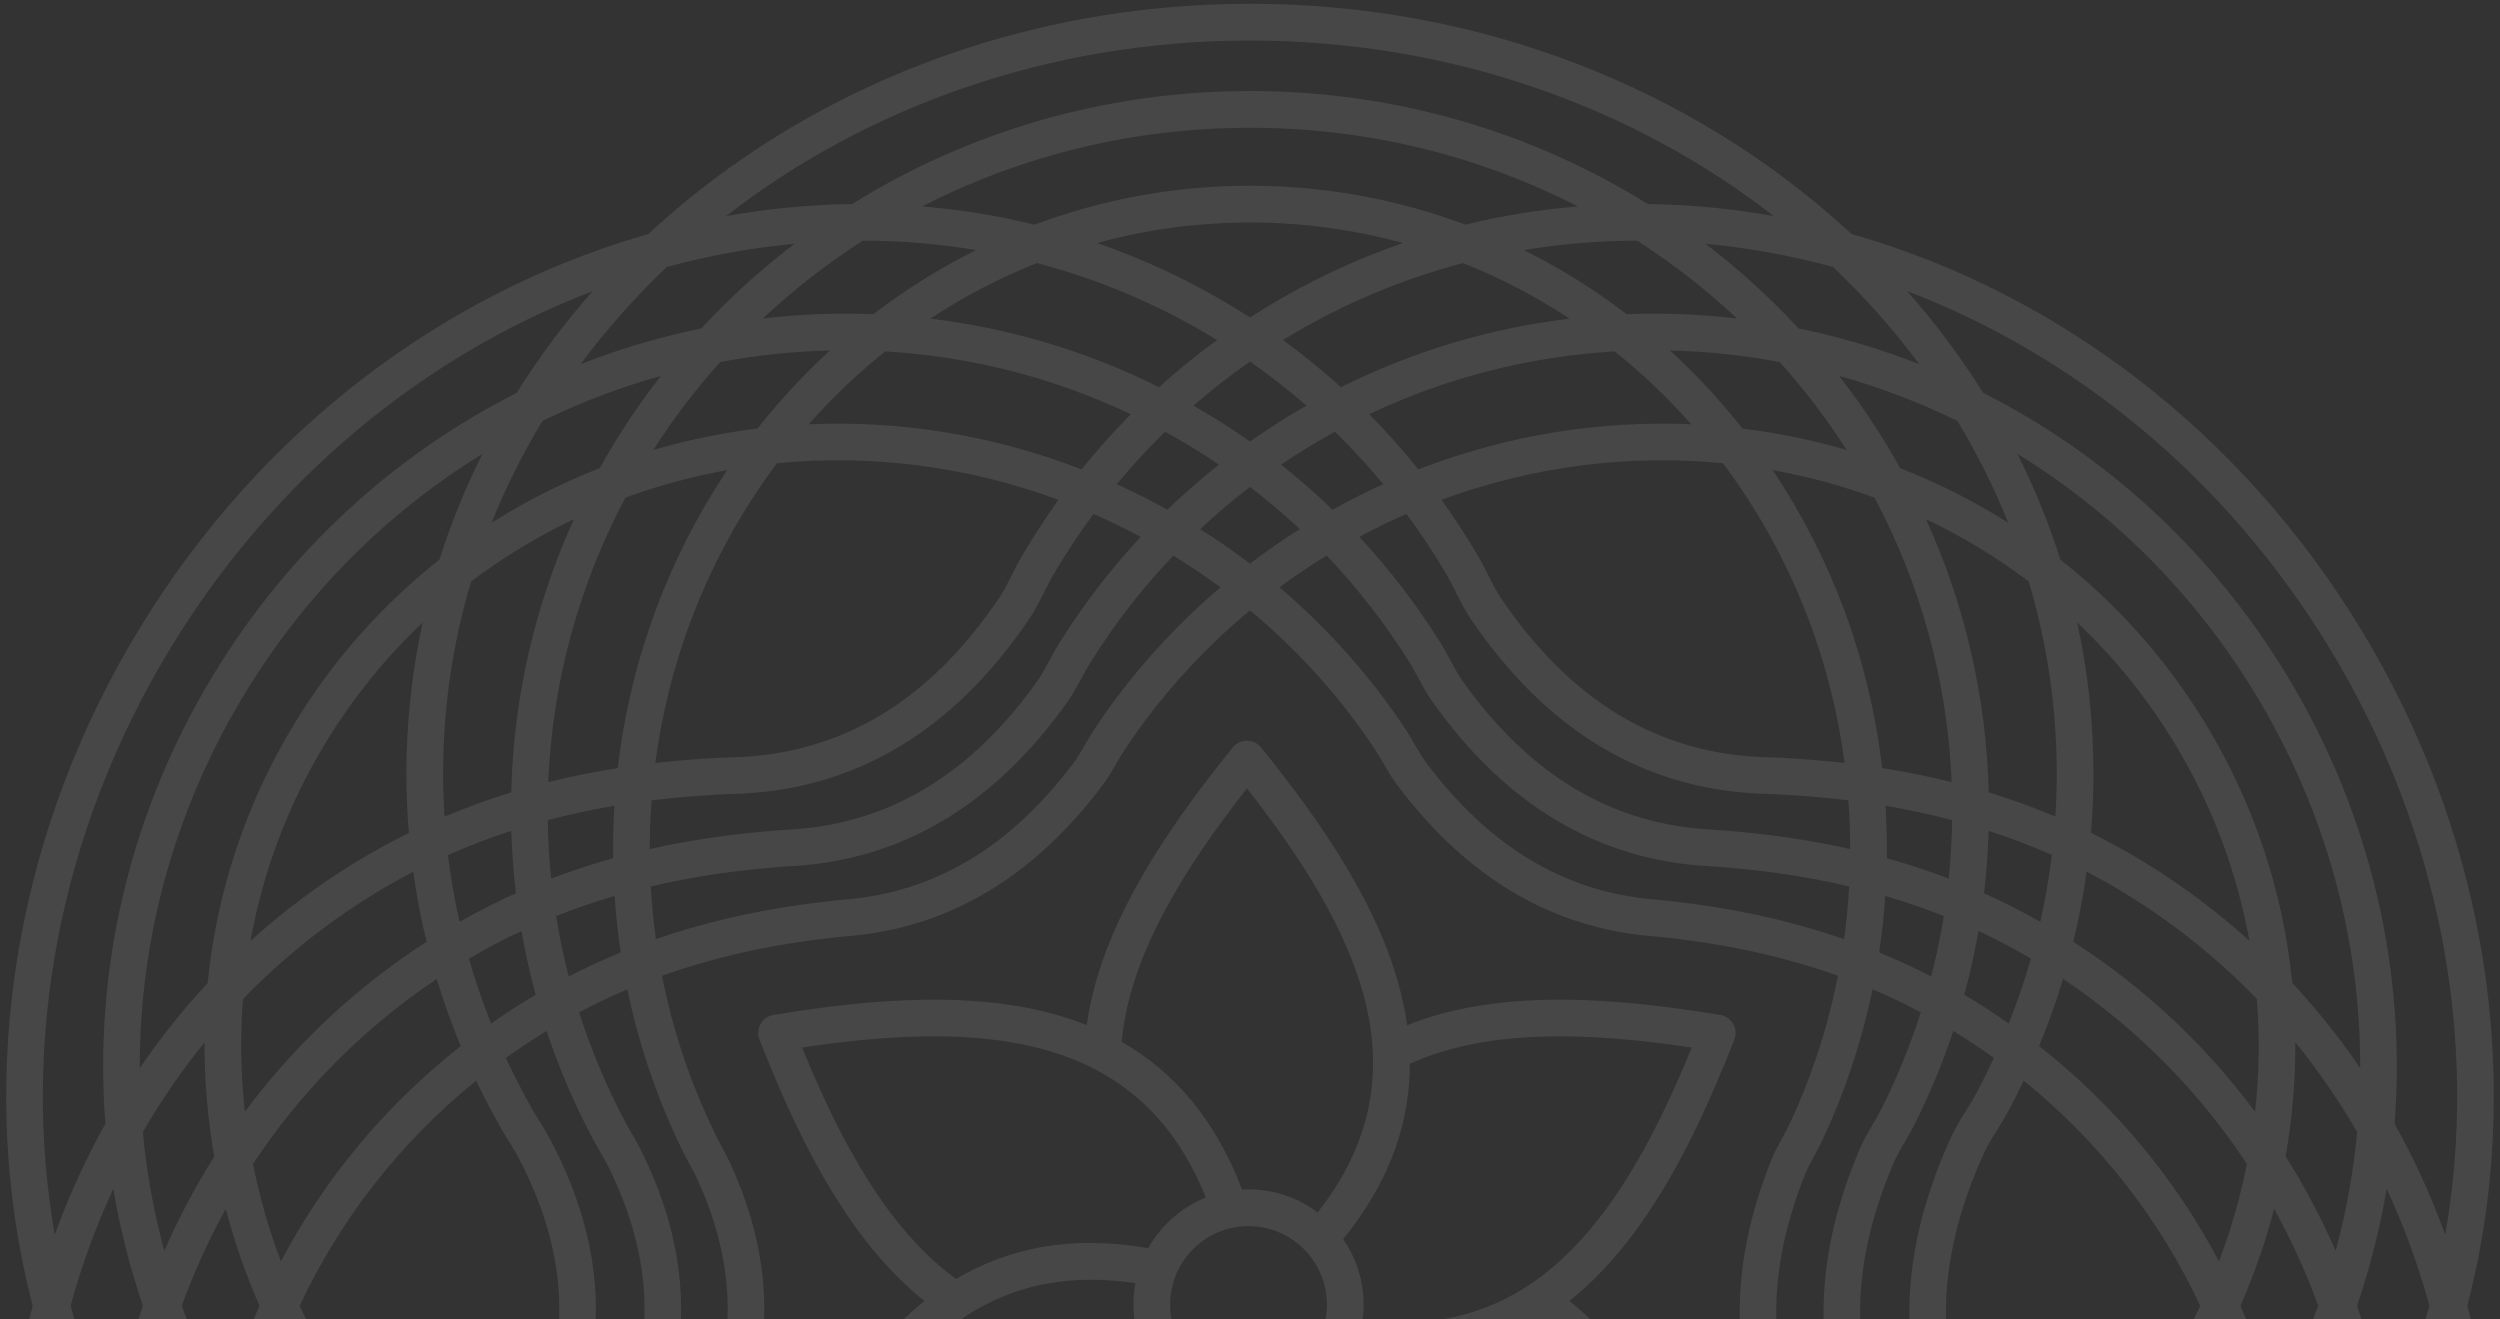 <svg width="362" height="191" viewBox="0 0 362 191" fill="none" xmlns="http://www.w3.org/2000/svg">
<rect x="0" y="0" width="362" height="191" fill="#333333" stroke="none"/>
<g style="mix-blend-mode:overlay" opacity="0.1">
<path fill-rule="evenodd" clip-rule="evenodd" d="M202.849 143.812C203.231 145.357 203.533 146.902 203.749 148.448C209.633 146.1 216.176 145.016 223.135 144.797C231.311 144.54 240.056 145.474 248.969 146.94C249.188 146.966 249.408 147.02 249.623 147.104C250.986 147.638 251.66 149.178 251.128 150.544C247.878 158.858 244.269 166.771 239.95 173.629C236.29 179.443 232.124 184.49 227.25 188.377C232.124 192.264 236.289 197.311 239.949 203.125C244.268 209.983 247.877 217.895 251.127 226.21C251.191 226.381 251.241 226.562 251.271 226.75C251.506 228.196 250.526 229.56 249.082 229.795C234.527 232.197 220.428 233.184 208.515 229.901C206.878 229.45 205.284 228.921 203.738 228.306C202.868 234.592 200.573 240.825 197.322 246.991C193.492 254.256 188.324 261.442 182.603 268.519C181.681 269.655 180.012 269.827 178.878 268.903C178.721 268.775 178.583 268.632 178.462 268.479C169.14 256.943 161.29 245.109 158.284 233.079C157.887 231.489 157.573 229.898 157.351 228.306C151.467 230.654 144.925 231.738 137.967 231.957C129.755 232.216 120.972 231.273 112.018 229.795C110.574 229.56 109.594 228.197 109.829 226.751C109.86 226.563 109.909 226.382 109.976 226.211C115.408 212.306 121.847 199.539 130.918 190.945C131.87 190.042 132.85 189.186 133.859 188.381C128.982 184.493 124.815 179.445 121.153 173.628C116.835 166.77 113.226 158.858 109.976 150.543C109.444 149.178 110.117 147.637 111.481 147.104C111.696 147.02 111.916 146.966 112.135 146.94C126.846 144.519 141.08 143.549 153.047 146.971C154.523 147.393 155.963 147.88 157.363 148.436C158.236 142.154 160.529 135.925 163.779 129.763C167.602 122.511 172.758 115.338 178.467 108.273C178.586 108.12 178.724 107.978 178.882 107.851C180.016 106.927 181.684 107.098 182.607 108.235C191.975 119.824 199.863 131.716 202.849 143.812ZM198.686 225.884C198.121 232.069 195.912 238.298 192.632 244.518C189.44 250.574 185.24 256.612 180.549 262.594C172.56 252.409 166.001 242.073 163.431 231.791C160.925 221.76 162.276 211.657 169.984 201.612C172.65 203.886 176.04 205.334 179.76 205.56C180.098 205.581 180.44 205.592 180.783 205.592L180.925 205.591C181.176 205.589 181.425 205.581 181.673 205.568C182.365 207.275 183.117 208.883 183.927 210.397C187.716 217.498 192.743 222.494 198.686 225.884ZM183.837 199.855C183.632 199.91 183.439 199.958 183.237 200.005C182.447 200.179 181.626 200.271 180.784 200.271C177.65 200.271 174.813 198.998 172.759 196.942C170.915 195.095 169.702 192.614 169.474 189.854C169.449 189.542 169.436 189.226 169.436 188.906C169.436 188.623 169.446 188.344 169.465 188.071C169.668 185.265 170.889 182.741 172.759 180.868C174.771 178.854 177.534 177.592 180.592 177.541C180.656 177.541 180.72 177.54 180.787 177.54C181 177.54 181.212 177.546 181.422 177.557C184.302 177.717 186.896 178.953 188.81 180.868C190.863 182.925 192.134 185.767 192.134 188.905C192.134 192.044 190.863 194.886 188.81 196.942L188.799 196.953L188.713 197.036L188.664 197.084L188.56 197.184C187.243 198.425 185.629 199.355 183.837 199.855ZM198.996 191.241C198.441 191.184 197.879 191.117 197.311 191.038C197.382 190.482 197.425 189.918 197.44 189.347C197.443 189.264 197.445 189.181 197.446 189.098C197.447 189.034 197.447 188.97 197.447 188.906C197.447 188.402 197.424 187.902 197.38 187.408C197.118 184.459 196.089 181.73 194.496 179.423C194.864 178.967 195.221 178.51 195.567 178.054C201.602 170.088 204.142 162.064 204.145 154.037C209.791 151.473 216.286 150.317 223.3 150.097C230.122 149.883 237.441 150.554 244.963 151.681C242.142 158.597 239.045 165.12 235.468 170.802C231.469 177.153 226.861 182.467 221.349 186.108C221.31 186.132 221.273 186.156 221.236 186.182C220.598 186.599 219.949 186.995 219.286 187.367C218.731 187.676 218.167 187.969 217.591 188.256C217.215 188.439 216.835 188.614 216.451 188.783C216.182 188.899 215.912 189.011 215.637 189.124L215.509 189.178L215.327 189.25L215.271 189.269C214.617 189.52 213.978 189.741 213.314 189.96C213.188 190 213.062 190.041 212.936 190.079C212.584 190.181 212.231 190.277 211.875 190.373L211.876 190.378L211.867 190.381C211.688 190.428 211.509 190.473 211.329 190.517L210.994 190.597L210.639 190.667L210.64 190.671C210.021 190.807 209.422 190.915 208.8 191.024C208.589 191.05 208.38 191.084 208.17 191.117L208.051 191.136L206.934 191.27C205.928 191.354 204.97 191.422 203.975 191.452C203.471 191.462 202.962 191.463 202.447 191.453C202.243 191.448 202.038 191.443 201.834 191.436C201.506 191.425 201.176 191.409 200.843 191.39C200.224 191.348 199.609 191.301 198.996 191.241ZM220.531 192.725C221.253 192.358 221.962 191.967 222.658 191.555C227.596 195.147 231.789 200.111 235.467 205.952C239.044 211.633 242.142 218.157 244.962 225.073C232.223 226.982 220.06 227.586 209.906 224.789C199.983 222.055 191.884 215.96 186.94 204.415C189.066 203.569 190.976 202.296 192.566 200.704C193.873 199.395 194.964 197.869 195.781 196.185C195.877 196.199 195.973 196.213 196.069 196.227C196.2 196.246 196.331 196.264 196.462 196.282C196.924 196.347 197.383 196.405 197.838 196.457L197.952 196.471L198.068 196.483C198.954 196.579 199.827 196.651 200.687 196.698L200.794 196.704L200.838 196.706C202.465 196.79 204.046 196.785 205.583 196.698L205.928 196.68L206.19 196.665C207.321 196.58 208.564 196.472 209.671 196.256L210.014 196.205C210.223 196.163 210.434 196.124 210.644 196.086C211.023 196.016 211.403 195.945 211.779 195.859L211.78 195.864L211.944 195.827L212.183 195.763C212.536 195.68 212.894 195.595 213.244 195.5L213.244 195.506C213.744 195.371 214.253 195.228 214.748 195.07L214.89 195.026L214.891 195.031L215.395 194.872L215.589 194.799C216.122 194.62 216.634 194.436 217.16 194.236L217.341 194.161C217.437 194.123 217.533 194.085 217.629 194.046L217.63 194.05C218.286 193.781 218.977 193.483 219.622 193.172L219.817 193.079L220.469 192.759L220.531 192.725ZM138.442 185.197C146.013 180.688 155.075 178.813 166.189 180.715L166.258 180.726C167.006 179.396 167.932 178.178 169.002 177.106C170.586 175.52 172.488 174.252 174.604 173.405C169.77 161.328 161.635 154.954 151.595 152.083C141.352 149.154 129.039 149.747 116.141 151.68C118.961 158.596 122.058 165.12 125.635 170.801C129.313 176.642 133.505 181.605 138.442 185.197ZM134.549 194.789C136.169 193.255 137.881 191.877 139.698 190.678L139.755 190.644L139.791 190.621L139.822 190.601C140.354 190.251 140.894 189.917 141.444 189.599C147.748 185.969 155.26 184.421 164.409 185.805C164.221 186.81 164.122 187.846 164.122 188.905C164.122 192.04 164.986 194.973 166.487 197.479C166.022 198.059 165.575 198.64 165.146 199.221C159.391 207.017 156.959 214.867 156.955 222.719C151.309 225.282 144.815 226.437 137.801 226.658C130.98 226.872 123.66 226.201 116.138 225.073C121.067 212.99 126.836 202.096 134.549 194.789ZM162.416 150.858C169.888 155.118 175.913 161.917 179.847 172.245C180.157 172.228 180.47 172.219 180.784 172.219C184.54 172.219 188.006 173.464 190.793 175.564C198.759 165.417 200.203 155.212 197.702 145.08C195.156 134.764 188.574 124.387 180.552 114.16C175.861 120.142 171.661 126.18 168.469 132.235C165.191 138.452 162.982 144.676 162.416 150.858Z" fill="white"/>
<path fill-rule="evenodd" clip-rule="evenodd" d="M180.988 0.548C214.663 0.548 245.167 12.996 267.261 33.119C267.542 33.375 267.821 33.632 268.099 33.89C268.47 33.995 268.84 34.102 269.21 34.211C297.857 42.649 324.33 62.275 341.837 91.083C359.347 119.897 364.59 152.46 358.912 181.813C358.439 184.257 357.891 186.679 357.268 189.074C357.892 191.475 358.441 193.901 358.915 196.35C364.579 225.653 359.357 258.168 341.928 286.945L341.923 286.952L341.928 286.956L341.825 287.123C324.319 315.932 297.846 335.557 269.198 343.995C268.847 344.098 268.495 344.2 268.143 344.3C267.94 344.489 267.736 344.677 267.531 344.864L267.305 345.07C245.25 365.154 214.795 377.592 181.185 377.642V377.652H180.988C147.313 377.652 116.809 365.204 94.715 345.081C94.432 344.823 94.15 344.564 93.87 344.304C93.513 344.202 93.157 344.099 92.801 343.995C64.154 335.557 37.681 315.932 20.174 287.123L20.072 286.956L20.077 286.952L20.072 286.945C2.642 258.168 -2.58 225.653 3.085 196.35C3.558 193.901 4.108 191.474 4.732 189.074C4.109 186.678 3.561 184.257 3.088 181.813C-2.59 152.46 2.653 119.897 20.163 91.083C37.669 62.275 64.143 42.649 92.79 34.211C93.149 34.106 93.507 34.002 93.866 33.9C94.148 33.638 94.43 33.378 94.715 33.119C116.809 12.996 147.313 0.548 180.988 0.548ZM85.801 42.17C61.669 51.393 39.738 69.079 24.687 93.847C8.293 120.826 3.105 151.209 7.926 178.797C9.947 173.234 12.395 167.857 15.26 162.722C13.564 140.836 18.54 118.048 30.937 97.648C41.955 79.516 57.344 65.732 74.812 56.889C78.049 51.709 81.727 46.788 85.801 42.17ZM10.221 189.074C11.819 183.235 13.886 177.567 16.409 172.135C16.748 174.162 17.145 176.177 17.6 178.177C18.439 181.866 19.473 185.505 20.698 189.076C19.47 192.654 18.435 196.3 17.595 199.997C17.142 201.99 16.747 203.998 16.409 206.018C13.885 200.584 11.819 194.914 10.221 189.074ZM22.768 177.013C23.081 178.391 23.423 179.762 23.793 181.124C25.858 176.402 28.273 171.83 31.03 167.453C30.07 162 29.595 156.473 29.621 150.941C26.297 155.03 23.314 159.373 20.68 163.924C21.092 168.34 21.79 172.713 22.768 177.013ZM35.184 144.666C34.757 150.109 34.854 155.575 35.456 160.991C42.517 151.488 51.327 143.11 61.769 136.374C60.957 133.044 60.308 129.66 59.83 126.229C58.043 127.157 56.274 128.15 54.523 129.214L54.518 129.217L54.523 129.225L54.303 129.355C47.171 133.714 40.788 138.87 35.184 144.666ZM32.693 175.053C30.202 179.556 28.072 184.247 26.316 189.077C28.073 193.91 30.204 198.605 32.697 203.113L32.741 202.948C33.987 198.23 35.601 193.595 37.57 189.087C35.602 184.584 33.989 179.953 32.743 175.24C32.726 175.177 32.71 175.115 32.693 175.053ZM40.671 182.649C39.586 179.771 38.65 176.847 37.868 173.889C37.4 172.121 36.987 170.34 36.63 168.55C43.481 158.173 52.401 149.018 63.238 141.757C64.237 145.059 65.398 148.302 66.714 151.476C55.653 160.175 46.894 170.866 40.671 182.649ZM40.672 195.527C39.586 198.408 38.65 201.336 37.867 204.299C37.401 206.061 36.99 207.835 36.634 209.619C43.483 219.998 52.397 229.16 63.224 236.436C64.221 233.128 65.381 229.883 66.697 226.709C55.647 218 46.893 207.307 40.672 195.527ZM68.93 221.702C57.757 212.636 49.148 201.405 43.387 189.088C49.149 176.767 57.763 165.538 68.945 156.483C70.053 158.805 71.245 161.086 72.517 163.324C72.917 164.028 73.269 164.591 73.619 165.152L73.631 165.171C74.097 165.918 74.565 166.667 74.894 167.284C79.141 175.247 81.133 182.934 80.982 190.359C80.831 197.741 78.545 204.936 74.235 211.952C74.031 212.284 73.682 212.87 73.178 213.728C72.717 214.511 72.378 215.097 72.148 215.505C71.007 217.534 69.933 219.601 68.93 221.702ZM71.092 229.982C69.867 233.051 68.795 236.187 67.885 239.379C70.38 240.859 72.919 242.212 75.492 243.442C75.895 241.116 76.377 238.815 76.936 236.542C77.132 235.746 77.337 234.953 77.552 234.165C77.242 233.981 76.933 233.795 76.625 233.607C74.727 232.45 72.883 231.241 71.092 229.982ZM79.132 228.921C77.104 227.677 75.14 226.368 73.241 225C74.329 222.657 75.509 220.357 76.776 218.103C77.2 217.348 77.528 216.776 77.744 216.409C77.919 216.11 78.261 215.547 78.759 214.737C83.557 206.927 86.104 198.84 86.275 190.463C86.444 182.128 84.249 173.573 79.563 164.79C79.068 163.861 78.604 163.118 78.142 162.377L78.134 162.365C77.765 161.773 77.394 161.18 77.124 160.705C75.731 158.256 74.44 155.75 73.256 153.193C75.156 151.827 77.121 150.521 79.151 149.279C80.972 154.759 83.25 160.048 85.944 165.101C86.257 165.69 86.578 166.238 86.897 166.785L86.924 166.832C87.312 167.495 87.701 168.16 88.016 168.788C91.718 176.199 93.456 183.359 93.324 190.28C93.192 197.162 91.201 203.859 87.449 210.377C87.018 211.125 86.705 211.674 86.517 212.017C86.245 212.511 85.946 213.066 85.62 213.685C83.056 218.55 80.882 223.643 79.132 228.921ZM82.328 236.835C82.245 237.159 82.163 237.484 82.083 237.809C81.45 240.386 80.92 243.005 80.499 245.661C83.065 246.712 85.66 247.644 88.276 248.459C88.512 248.532 88.748 248.605 88.983 248.676C89.164 245.883 89.459 243.12 89.864 240.392C87.325 239.321 84.811 238.136 82.328 236.835ZM90.812 235.023C88.458 233.995 86.128 232.862 83.828 231.624C85.54 226.255 87.714 221.084 90.31 216.157C90.559 215.686 90.844 215.157 91.166 214.573C91.567 213.845 91.857 213.326 92.035 213.017C96.237 205.717 98.466 198.17 98.616 190.363C98.764 182.595 96.844 174.617 92.747 166.418C92.339 165.602 91.915 164.876 91.49 164.151L91.468 164.115C91.172 163.607 90.875 163.099 90.613 162.607C87.902 157.52 85.632 152.164 83.852 146.588C86.157 145.363 88.485 144.255 90.837 143.254C91.004 144.063 91.181 144.869 91.368 145.671C93.115 153.179 95.709 160.342 99.035 167.038L99.038 167.036C99.288 167.536 99.585 168.083 99.883 168.628L99.916 168.688C100.239 169.28 100.56 169.871 100.819 170.427C103.992 177.237 105.48 183.82 105.366 190.183C105.254 196.504 103.548 202.657 100.333 208.65C100.076 209.127 99.811 209.633 99.537 210.165C99.36 210.511 99.103 211.025 98.766 211.712C95.513 218.333 92.993 225.395 91.3 232.776C91.129 233.522 90.967 234.271 90.812 235.023ZM94.942 242.371C94.599 244.914 94.357 247.492 94.219 250.102C99.896 251.476 105.647 252.318 111.404 252.644C112.071 252.682 112.627 252.692 113.18 252.701C114.094 252.716 115.009 252.731 115.768 252.794C124.89 253.551 132.699 256.058 139.257 260.229C145.783 264.38 151.033 270.163 155.07 277.491L155.155 277.636C155.406 278.095 155.698 278.616 156.036 279.206C156.433 279.902 156.732 280.418 156.93 280.749C160.565 286.842 164.896 292.556 169.884 297.771C172.249 296.325 174.528 294.792 176.718 293.181C174.954 291.685 173.253 290.137 171.617 288.54C166.197 283.25 161.482 277.422 157.526 271.2C157.133 270.583 156.836 270.108 156.616 269.748C156.384 269.369 156.088 268.871 155.734 268.268C152.299 262.41 147.936 257.754 142.595 254.366C137.231 250.965 130.842 248.817 123.377 247.99C122.691 247.914 122.022 247.882 121.355 247.852L121.317 247.849C120.654 247.819 120 247.787 119.566 247.75C112.127 247.115 104.671 245.61 97.357 243.202C96.55 242.936 95.745 242.659 94.942 242.371ZM180.994 289.844C179.017 288.208 177.122 286.503 175.312 284.737C170.174 279.723 165.716 274.217 161.988 268.352C161.786 268.035 161.497 267.569 161.14 266.984C160.789 266.41 160.51 265.947 160.3 265.587C156.432 258.99 151.49 253.728 145.417 249.878C139.37 246.042 132.234 243.628 123.958 242.711C123.184 242.626 122.395 242.588 121.607 242.551L121.558 242.55C121.12 242.53 120.67 242.507 120.002 242.451C112.957 241.849 105.905 240.426 98.996 238.151C97.933 237.801 96.873 237.43 95.817 237.039C96.017 236.006 96.234 234.98 96.468 233.96C98.074 226.954 100.455 220.277 103.518 214.04C103.672 213.725 103.918 213.241 104.248 212.597C104.482 212.142 104.734 211.664 105.002 211.164C108.614 204.434 110.531 197.471 110.659 190.266C110.787 183.102 109.135 175.744 105.613 168.183C105.262 167.431 104.9 166.766 104.538 166.102L104.533 166.092C104.288 165.644 104.043 165.195 103.787 164.678L103.782 164.67L103.787 164.668C100.639 158.331 98.186 151.558 96.535 144.465C96.291 143.415 96.064 142.356 95.855 141.291C96.883 140.923 97.915 140.574 98.951 140.243C105.628 138.111 112.512 136.726 119.572 135.893L119.923 135.851L119.969 135.846C120.844 135.743 121.726 135.639 122.638 135.567C130.077 134.982 136.888 132.79 143.098 129.068C149.246 125.383 154.773 120.207 159.71 113.616C160.481 112.586 161.087 111.535 161.691 110.484C162.052 109.857 162.414 109.227 162.87 108.54C166.584 102.936 170.955 97.675 175.946 92.884C177.563 91.333 179.246 89.83 180.994 88.38C182.741 89.83 184.424 91.333 186.041 92.884C191.032 97.675 195.403 102.936 199.117 108.54C199.573 109.227 199.935 109.857 200.296 110.484C200.9 111.535 201.505 112.586 202.277 113.616C207.214 120.207 212.74 125.383 218.889 129.068C225.098 132.79 231.909 134.982 239.348 135.567C240.265 135.639 241.15 135.743 242.028 135.847L242.064 135.851L242.415 135.893C249.474 136.726 256.358 138.111 263.036 140.243C264.075 140.575 265.11 140.925 266.141 141.294C266.002 142.002 265.855 142.707 265.7 143.409C264.209 150.169 261.993 156.643 259.143 162.735C258.876 163.307 258.486 164.019 258.097 164.731L258.09 164.743C257.515 165.793 256.94 166.845 256.452 168.068C253.399 175.709 251.858 183.125 251.912 190.303C251.965 197.553 253.636 204.52 257.004 211.19C257.436 212.045 257.797 212.833 258.156 213.617L258.289 213.909C261.254 220.384 263.66 227.015 265.323 233.884C265.58 234.946 265.82 236.013 266.041 237.087C265.028 237.46 264.01 237.815 262.99 238.151C256.081 240.426 249.029 241.849 241.984 242.451C241.316 242.507 240.867 242.53 240.429 242.55L240.383 242.551L240.377 242.552C239.59 242.589 238.801 242.626 238.029 242.711C229.753 243.628 222.618 246.042 216.569 249.878C210.497 253.728 205.555 258.99 201.687 265.587C201.476 265.947 201.199 266.41 200.847 266.984C200.489 267.569 200.201 268.035 199.999 268.352C196.271 274.217 191.813 279.723 186.675 284.737C184.865 286.503 182.97 288.208 180.994 289.844ZM180.993 296.609C178.68 298.362 176.27 300.03 173.768 301.604C176.058 303.739 178.469 305.776 180.998 307.705C183.525 305.777 185.935 303.741 188.224 301.607C185.72 300.032 183.309 298.363 180.993 296.609ZM192.108 297.774C189.741 296.327 187.46 294.793 185.268 293.181C187.033 291.685 188.734 290.136 190.37 288.54C195.79 283.25 200.505 277.422 204.462 271.2C204.854 270.583 205.152 270.108 205.371 269.748C205.602 269.369 205.899 268.871 206.253 268.268C209.688 262.41 214.051 257.754 219.392 254.366C224.756 250.965 231.145 248.817 238.61 247.99C239.296 247.914 239.964 247.882 240.632 247.852L240.67 247.849C241.333 247.819 241.987 247.787 242.42 247.75C249.86 247.115 257.316 245.61 264.63 243.202C265.413 242.944 266.195 242.675 266.975 242.396C267.344 244.929 267.609 247.498 267.762 250.105C262.09 251.478 256.343 252.319 250.591 252.644C249.924 252.682 249.368 252.692 248.816 252.701C247.902 252.716 246.986 252.731 246.227 252.794C237.105 253.551 229.296 256.058 222.739 260.229C216.212 264.38 210.962 270.163 206.925 277.491L206.84 277.636C206.589 278.095 206.297 278.616 205.96 279.206C205.562 279.902 205.263 280.418 205.066 280.749C201.429 286.843 197.097 292.558 192.108 297.774ZM192.969 304.416C190.6 306.694 188.106 308.869 185.49 310.933C186.766 311.796 188.068 312.633 189.397 313.443C190.69 314.231 191.995 314.985 193.31 315.704C194.056 314.978 194.789 314.241 195.509 313.493C197.18 311.756 198.782 309.962 200.313 308.114C197.837 306.992 195.386 305.76 192.969 304.416ZM203.683 303.806C201.377 302.8 199.094 301.693 196.839 300.485C201.725 295.242 205.993 289.534 209.61 283.471C210.04 282.753 210.358 282.21 210.567 281.846C210.84 281.368 211.15 280.812 211.49 280.192L211.559 280.055C215.153 273.529 219.808 268.391 225.583 264.718C231.409 261.012 238.416 258.778 246.663 258.094C247.511 258.024 248.206 258.012 248.899 258.001C249.598 257.99 250.297 257.977 250.881 257.944C256.586 257.621 262.28 256.821 267.905 255.528C267.901 257.909 267.809 260.268 267.632 262.602C264.84 262.918 262.037 263.115 259.23 263.196C258.578 263.215 257.93 263.207 257.284 263.199L257.257 263.199C256.315 263.188 255.374 263.177 254.475 263.228C244.55 263.786 236.108 266.356 229.079 270.84C222.033 275.334 216.462 281.717 212.29 289.892C212.007 290.447 211.702 291.028 211.381 291.631C211.181 292.003 210.871 292.565 210.439 293.337C208.406 296.965 206.153 300.462 203.683 303.806ZM205.412 310.254C203.494 312.642 201.465 314.95 199.327 317.171C198.982 317.531 198.633 317.887 198.282 318.242C209.672 323.645 221.728 326.617 233.828 327.319C236.863 324.893 239.74 322.263 242.441 319.448C243.282 318.572 244.105 317.678 244.911 316.766C231.762 317.351 218.301 315.246 205.412 310.254ZM249.506 311.127C236.048 312.446 222.104 310.767 208.76 305.848C211.048 302.663 213.152 299.353 215.066 295.935C215.286 295.543 215.618 294.931 216.05 294.125C216.358 293.548 216.676 292.94 217.001 292.302C220.74 284.977 225.692 279.282 231.922 275.308C238.17 271.324 245.762 269.034 254.765 268.528C255.598 268.481 256.393 268.49 257.188 268.499H257.195L257.222 268.499C257.941 268.508 258.662 268.517 259.375 268.496C261.946 268.422 264.511 268.255 267.068 267.996C264.911 284.123 258.684 298.887 249.506 311.127ZM252.334 316.147C250.419 318.576 248.391 320.906 246.26 323.127C244.828 324.619 243.349 326.062 241.826 327.454C247.166 327.326 252.488 326.762 257.738 325.776C261.308 321.796 264.555 317.535 267.438 313.033C265.442 313.618 263.425 314.137 261.39 314.589C258.405 315.253 255.383 315.773 252.334 316.147ZM271.471 306.13C267.814 307.469 264.064 308.566 260.249 309.414C259.076 309.675 257.898 309.912 256.714 310.126C265.051 297.68 270.626 283.084 272.511 267.299C275.898 266.776 279.263 266.085 282.595 265.223C281.966 279.918 278.022 293.782 271.471 306.13ZM275.199 310.385C272.591 315.074 269.623 319.546 266.33 323.767C272.203 322.12 277.944 319.935 283.476 317.232C286.327 312.519 288.794 307.587 290.84 302.471C285.886 305.61 280.646 308.254 275.199 310.385ZM293.798 293.97C289.145 297.496 284.157 300.513 278.924 303.002C284.415 290.926 287.608 277.644 287.963 263.678C291.22 262.643 294.441 261.44 297.614 260.066C297.751 262.078 297.823 264.11 297.826 266.164H297.816V266.312C297.816 275.88 296.418 285.153 293.798 293.97ZM298.39 297.123C296.725 302.402 294.643 307.519 292.179 312.444C305.731 304.107 317.624 292.441 326.525 277.792L326.53 277.794L326.604 277.672C336.912 260.657 341.806 241.896 341.76 223.504C338.802 227.85 335.516 231.98 331.91 235.853C330.617 248.788 326.522 261.566 319.401 273.319L319.396 273.326L319.401 273.329L319.342 273.425C313.668 282.763 306.537 290.695 298.39 297.123ZM325.708 241.971C323.923 251.854 320.353 261.535 314.881 270.568L314.877 270.565L314.818 270.661C310.848 277.193 306.121 282.995 300.806 288.028C302.33 281.005 303.129 273.744 303.129 266.312V266.164H303.119C303.115 263.295 302.984 260.467 302.735 257.678C305.273 256.408 307.776 255.023 310.238 253.522C315.835 250.111 320.996 246.239 325.708 241.971ZM332.36 227.254C335.69 223.154 338.679 218.801 341.318 214.238C340.906 209.827 340.209 205.457 339.233 201.161C338.919 199.775 338.575 198.398 338.203 197.029C336.135 201.76 333.716 206.341 330.954 210.726C331.913 216.184 332.387 221.716 332.36 227.254ZM326.528 217.191C327.129 222.612 327.226 228.083 326.798 233.532C321.14 239.39 314.69 244.596 307.478 248.992C305.697 250.077 303.892 251.099 302.068 252.058C301.561 248.637 300.877 245.272 300.031 241.956C310.552 235.186 319.424 226.756 326.528 217.191ZM329.292 203.124C331.788 198.612 333.921 193.913 335.68 189.076C333.922 184.243 331.79 179.55 329.297 175.043L329.245 175.24C327.998 179.953 326.385 184.584 324.417 189.088C326.386 193.595 327.999 198.231 329.246 202.948C329.261 203.006 329.277 203.065 329.292 203.124ZM321.315 195.527C322.402 198.408 323.338 201.336 324.12 204.299C324.587 206.064 324.999 207.841 325.355 209.628C318.454 220.085 309.455 229.306 298.516 236.607C297.497 233.334 296.325 230.109 295.015 226.925C306.195 218.177 315.043 207.405 321.315 195.527ZM321.316 182.649C322.401 179.771 323.336 176.847 324.119 173.889C324.587 172.117 325.001 170.334 325.359 168.541C318.505 158.162 309.581 149.006 298.739 141.745C297.74 145.05 296.579 148.294 295.263 151.468C306.329 160.169 315.091 170.863 321.316 182.649ZM293.034 156.476C304.22 165.533 312.837 176.764 318.6 189.088C312.798 201.492 304.107 212.795 292.818 221.895C291.824 219.743 290.768 217.608 289.657 215.488L289.486 215.163L289.482 215.165L289.471 215.144C288.919 214.09 288.364 213.032 287.835 212.117C283.822 205.177 281.832 197.957 281.769 190.47C281.705 182.911 283.595 175.031 287.337 166.846C287.82 165.792 288.493 164.716 289.166 163.641L289.177 163.624C289.685 162.814 290.193 162.003 290.69 161.089L290.772 160.947C291.561 159.474 292.315 157.984 293.034 156.476ZM290.866 148.203C292.089 145.134 293.162 141.998 294.074 138.804C291.578 137.334 289.047 136.005 286.483 134.807C286.136 136.796 285.731 138.765 285.27 140.714C285.005 141.831 284.722 142.943 284.42 144.047C284.727 144.229 285.033 144.412 285.338 144.598L285.454 144.668L285.456 144.664C287.31 145.794 289.114 146.974 290.866 148.203ZM282.836 149.28C284.862 150.519 286.824 151.822 288.721 153.185C287.899 154.959 287.026 156.709 286.103 158.432L286.034 158.569C285.652 159.269 285.183 160.017 284.715 160.766L284.695 160.798L284.685 160.813C283.924 162.028 283.162 163.245 282.522 164.644C278.457 173.532 276.406 182.161 276.476 190.512C276.547 198.936 278.769 207.031 283.249 214.778C283.829 215.781 284.304 216.687 284.776 217.586L284.797 217.625V217.636L284.967 217.961C286.219 220.35 287.396 222.756 288.492 225.182C286.596 226.538 284.637 227.835 282.613 229.069C280.847 223.822 278.693 218.701 276.223 213.672L276.219 213.674L276.086 213.405C275.559 212.329 275.029 211.25 274.636 210.524C271.133 204.059 269.397 197.338 269.341 190.375C269.286 183.382 270.916 176.087 274.147 168.506L274.205 168.381C274.655 167.331 275.226 166.359 275.796 165.387L275.817 165.35C276.282 164.557 276.749 163.762 277.196 162.872C279.393 158.494 281.282 153.954 282.836 149.28ZM279.631 141.394C279.794 140.761 279.951 140.126 280.102 139.488C280.635 137.235 281.089 134.951 281.461 132.641C278.929 131.637 276.368 130.75 273.777 129.97C273.515 129.891 273.252 129.813 272.99 129.737C272.803 132.49 272.505 135.216 272.099 137.91C274.635 138.952 277.145 140.109 279.631 141.394ZM271.145 143.252C273.498 144.253 275.828 145.362 278.133 146.588C276.597 151.405 274.696 156.053 272.464 160.502C272.114 161.201 271.68 161.939 271.247 162.677L271.235 162.697L271.23 162.706C270.545 163.873 269.86 165.042 269.328 166.282L269.272 166.424C265.76 174.661 263.987 182.664 264.049 190.417C264.111 198.282 266.053 205.836 269.966 213.06C270.563 214.161 270.951 214.951 271.334 215.733C271.349 215.762 271.481 216.015 271.471 216.02C273.998 221.166 276.177 226.398 277.922 231.751C275.652 232.964 273.353 234.076 271.031 235.085C270.854 234.266 270.667 233.45 270.47 232.638C268.723 225.424 266.204 218.477 263.104 211.706L262.971 211.415C262.557 210.512 262.142 209.604 261.736 208.801C258.738 202.864 257.251 196.687 257.204 190.282C257.156 183.805 258.57 177.053 261.371 170.042C261.726 169.151 262.231 168.228 262.736 167.305L262.74 167.299L262.748 167.284C263.132 166.581 263.518 165.875 263.937 164.98C266.949 158.542 269.292 151.699 270.868 144.551C270.963 144.119 271.055 143.686 271.145 143.252ZM267.023 135.989C267.367 133.481 267.612 130.935 267.756 128.357C262.268 127.061 256.679 126.203 250.998 125.693L250.648 125.661C249.7 125.576 248.745 125.49 247.694 125.438C239.48 125.03 232.025 122.766 225.292 118.737C218.616 114.741 212.682 109.021 207.456 101.669C206.626 100.502 206.003 99.34 205.381 98.179C204.981 97.433 204.58 96.686 204.14 95.98C200.685 90.442 196.662 85.232 192.094 80.448C189.729 81.895 187.452 83.428 185.263 85.041C186.795 86.342 188.278 87.683 189.714 89.06C194.991 94.124 199.611 99.686 203.538 105.61C203.98 106.277 204.426 107.052 204.871 107.826L204.883 107.845C205.4 108.744 205.918 109.644 206.511 110.436C211.031 116.471 216.054 121.188 221.607 124.516C227.097 127.806 233.141 129.747 239.763 130.268C240.713 130.342 241.696 130.458 242.674 130.574C242.771 130.574 242.928 130.601 243.032 130.616C250.369 131.481 257.574 132.938 264.634 135.193C265.432 135.448 266.229 135.713 267.023 135.989ZM180.993 81.611C183.305 79.856 185.713 78.187 188.215 76.612C185.928 74.477 183.522 72.44 180.998 70.511C178.472 72.441 176.065 74.479 173.777 76.615C176.277 78.19 178.683 79.858 180.993 81.611ZM169.035 73.806C171.402 71.526 173.894 69.347 176.51 67.281C175.229 66.415 173.922 65.574 172.589 64.761C171.306 63.979 170.011 63.231 168.707 62.516C168.199 63.011 167.698 63.511 167.203 64.016C165.28 65.977 163.448 68.011 161.707 70.112C164.178 71.233 166.623 72.464 169.035 73.806ZM158.337 74.419C160.639 75.425 162.918 76.532 165.169 77.739C160.708 82.534 156.762 87.707 153.352 93.174C152.843 93.991 152.393 94.828 151.944 95.664C151.393 96.694 150.841 97.724 150.223 98.593C145.422 105.348 140.018 110.573 133.985 114.185C128.006 117.763 121.372 119.774 114.053 120.138C113.063 120.186 111.977 120.284 110.895 120.382L110.877 120.384L110.54 120.414C104.951 120.916 99.462 121.734 94.084 122.944C94.084 120.571 94.172 118.221 94.343 115.895C96.982 115.57 99.646 115.326 102.333 115.156L102.73 115.131C103.862 115.059 104.995 114.987 105.935 114.966C114.882 114.771 122.944 112.465 130.162 108.15C137.329 103.866 143.624 97.624 149.092 89.528C149.91 88.316 150.571 86.993 151.23 85.672L151.232 85.669C151.645 84.841 152.059 84.013 152.517 83.233C154.3 80.197 156.241 77.255 158.337 74.419ZM156.615 67.972C158.751 65.309 161.022 62.747 163.426 60.296C163.53 60.19 163.634 60.084 163.739 59.978C152.344 54.567 140.282 51.59 128.174 50.885C125.142 53.31 122.268 55.94 119.57 58.753C118.729 59.63 117.905 60.525 117.099 61.437C130.254 60.857 143.722 62.97 156.615 67.972ZM112.509 67.074C125.973 65.76 139.923 67.448 153.27 72.378C151.372 75.02 149.599 77.748 147.951 80.552C147.422 81.454 146.96 82.379 146.499 83.302C145.945 84.41 145.391 85.52 144.692 86.556C139.655 94.015 133.917 99.728 127.443 103.598C121.019 107.439 113.828 109.492 105.831 109.666C104.536 109.694 103.444 109.764 102.359 109.833L102.002 109.856C99.617 110.007 97.249 110.214 94.898 110.482C97.035 94.246 103.283 79.384 112.509 67.074ZM109.681 62.053C111.595 59.624 113.622 57.295 115.752 55.074C117.182 53.583 118.659 52.14 120.18 50.748C114.845 50.876 109.528 51.438 104.283 52.421C100.716 56.399 97.472 60.657 94.59 65.157C96.568 64.578 98.567 64.064 100.584 63.616C103.582 62.95 106.618 62.428 109.681 62.053ZM90.558 72.055C94.198 70.725 97.929 69.635 101.725 68.791C102.912 68.527 104.106 68.287 105.305 68.071C96.914 80.602 91.316 95.311 89.454 111.218C86.059 111.752 82.703 112.425 79.387 113.254C79.997 98.45 83.96 84.484 90.558 72.055ZM86.832 67.799C89.44 63.113 92.406 58.643 95.696 54.425C89.823 56.07 84.081 58.253 78.548 60.953C75.698 65.664 73.229 70.593 71.18 75.705C76.138 72.567 81.382 69.926 86.832 67.799ZM68.216 84.205C72.874 80.679 77.867 77.663 83.107 75.176C77.578 87.321 74.368 100.687 74.023 114.742C70.759 115.742 67.536 116.906 64.356 118.251C64.226 116.195 64.16 114.123 64.16 112.036C64.16 102.406 65.571 93.075 68.216 84.205ZM61.2 90.146C59.657 97.224 58.847 104.543 58.847 112.036C58.847 114.919 58.967 117.778 59.204 120.608C56.703 121.843 54.23 123.197 51.788 124.681L51.783 124.673L51.515 124.842C46.005 128.212 40.919 132.031 36.272 136.235C38.061 126.319 41.649 116.606 47.156 107.544C51.134 100.999 55.872 95.186 61.2 90.146ZM63.626 81.049C55.461 87.483 48.316 95.426 42.632 104.78C35.471 116.564 31.359 129.378 30.067 142.349C26.468 146.212 23.189 150.33 20.237 154.664C20.191 136.244 25.105 117.454 35.461 100.413C44.371 85.75 56.278 74.076 69.844 65.737C67.379 70.659 65.295 75.773 63.626 81.049ZM169.898 80.452C172.261 81.897 174.537 83.43 176.724 85.041C175.192 86.342 173.708 87.683 172.273 89.06C166.996 94.124 162.376 99.686 158.45 105.61C158.007 106.276 157.561 107.051 157.116 107.824L157.104 107.845C156.587 108.744 156.069 109.644 155.476 110.436C150.956 116.471 145.933 121.188 140.38 124.516C134.89 127.806 128.846 129.747 122.223 130.268C121.273 130.342 120.289 130.458 119.31 130.574C119.235 130.574 119.125 130.59 119.031 130.605L118.956 130.616C111.617 131.481 104.412 132.938 97.353 135.193C96.557 135.447 95.762 135.712 94.97 135.987C94.626 133.477 94.379 130.932 94.235 128.358C99.724 127.062 105.314 126.203 110.997 125.693L111.335 125.662L111.347 125.661C112.296 125.576 113.249 125.49 114.302 125.438C122.515 125.03 129.97 122.766 136.703 118.737C143.38 114.741 149.313 109.021 154.539 101.669C155.369 100.502 155.993 99.34 156.615 98.179C157.014 97.433 157.415 96.686 157.856 95.98C161.309 90.443 165.331 85.234 169.898 80.452ZM22.762 201.161C23.077 199.776 23.421 198.398 23.793 197.029C25.858 201.757 28.276 206.333 31.035 210.716C30.075 216.172 29.6 221.701 29.627 227.238C26.3 223.141 23.315 218.791 20.679 214.232C21.09 209.823 21.787 205.455 22.762 201.161ZM35.188 233.518C34.761 228.071 34.858 222.601 35.46 217.182C42.519 226.688 51.324 235.074 61.758 241.823C60.945 245.164 60.297 248.558 59.821 251.999C58.034 251.058 56.267 250.055 54.521 248.992C47.304 244.593 40.849 239.381 35.188 233.518ZM64.853 254.468C65.247 251.17 65.806 247.92 66.523 244.726C69.206 246.262 71.933 247.663 74.694 248.928C74.339 251.949 74.116 255.005 74.031 258.093C70.931 257.048 67.868 255.84 64.853 254.468ZM79.312 259.707C79.348 256.804 79.511 253.933 79.796 251.1C82.078 251.998 84.38 252.807 86.699 253.53C87.39 253.745 88.083 253.953 88.777 254.153C88.773 254.515 88.772 254.877 88.772 255.239C88.772 257.459 88.844 259.662 88.986 261.845C85.737 261.297 82.508 260.585 79.312 259.707ZM94.366 262.602C94.186 260.267 94.091 257.908 94.084 255.526C99.711 256.82 105.408 257.621 111.114 257.944C111.698 257.977 112.397 257.99 113.096 258.001C113.79 258.012 114.484 258.024 115.332 258.094C123.579 258.778 130.587 261.012 136.413 264.718C142.187 268.391 146.843 273.529 150.437 280.055L150.506 280.192C150.845 280.812 151.155 281.368 151.428 281.846C151.637 282.21 151.956 282.753 152.385 283.471C156.002 289.533 160.269 295.24 165.154 300.482C162.9 301.69 160.618 302.796 158.313 303.802C155.845 300.459 153.592 296.964 151.561 293.337C151.128 292.565 150.818 292.003 150.619 291.631C150.297 291.028 149.993 290.447 149.71 289.892C145.538 281.717 139.966 275.334 132.921 270.84C125.891 266.356 117.45 263.786 107.526 263.228C106.627 263.177 105.684 263.188 104.743 263.199L104.716 263.199C104.07 263.207 103.42 263.215 102.77 263.196C99.962 263.115 97.158 262.917 94.366 262.602ZM161.683 308.11C164.158 306.988 166.607 305.757 169.023 304.413C171.392 306.692 173.888 308.868 176.506 310.933C175.229 311.796 173.927 312.633 172.598 313.443C171.306 314.23 170.002 314.983 168.688 315.703C167.942 314.977 167.21 314.24 166.491 313.493C164.818 311.755 163.215 309.959 161.683 308.11ZM175.358 317.973C177.291 316.796 179.171 315.563 180.998 314.279C182.825 315.563 184.705 316.796 186.637 317.973C187.486 318.491 188.34 318.995 189.199 319.484C186.602 321.737 183.868 323.867 181 325.862C178.131 323.866 175.396 321.736 172.799 319.483C173.656 318.993 174.51 318.49 175.358 317.973ZM185.769 328.979C188.715 326.837 191.523 324.556 194.188 322.15C204.798 327.446 215.988 330.711 227.297 332.064C222.446 335.255 217.273 337.96 211.84 340.113C202.899 337.764 194.207 334.122 185.995 329.117L185.769 328.979ZM220.636 341.996C225.898 339.385 230.885 336.271 235.54 332.713C240.896 332.917 246.254 332.702 251.565 332.078C247.104 336.25 242.252 340.03 237.068 343.361C231.561 343.352 226.068 342.902 220.636 341.996ZM256.657 334.549C257.964 333.279 259.238 331.976 260.476 330.642C262.244 330.278 264.003 329.869 265.752 329.416C269.886 328.343 273.964 327.018 277.959 325.448C274.235 330.466 270.05 335.18 265.461 339.538C259.359 341.198 253.165 342.329 246.949 342.908C250.357 340.312 253.599 337.52 256.657 334.549ZM276.216 336.025C280.294 331.404 283.975 326.479 287.213 321.295C304.665 312.452 320.039 298.674 331.049 280.555L331.045 280.553L331.128 280.416C343.469 260.045 348.427 237.292 346.736 215.441C349.603 210.301 352.053 204.92 354.074 199.352C358.888 226.903 353.725 257.249 337.408 284.194L337.404 284.191L337.301 284.36C322.255 309.118 300.336 326.799 276.216 336.025ZM351.779 189.075C350.18 194.917 348.113 200.589 345.588 206.025C345.249 204.002 344.853 201.992 344.4 199.997C343.561 196.3 342.525 192.654 341.297 189.076C342.523 185.505 343.556 181.866 344.395 178.177C344.85 176.175 345.248 174.158 345.587 172.128C348.112 177.562 350.18 183.233 351.779 189.075ZM339.227 177.013C338.914 178.391 338.572 179.761 338.202 181.124C336.136 176.397 333.719 171.822 330.959 167.442C331.918 161.988 332.393 156.459 332.366 150.925C335.694 155.017 338.68 159.362 341.316 163.917C340.904 168.335 340.205 172.71 339.227 177.013ZM326.802 144.652C327.23 150.096 327.133 155.564 326.532 160.98C319.468 151.476 310.655 143.098 300.208 136.363C301.02 133.033 301.67 129.649 302.148 126.217C303.942 127.148 305.718 128.146 307.477 129.214L307.481 129.217L307.477 129.225L307.697 129.355C314.823 133.71 321.201 138.861 326.802 144.652ZM297.109 123.797C296.712 127.071 296.152 130.3 295.436 133.475C292.749 131.948 290.031 130.575 287.284 129.342C287.637 126.364 287.862 123.348 287.952 120.3C291.049 121.303 294.102 122.464 297.109 123.797ZM282.673 118.751C282.63 121.607 282.462 124.432 282.175 127.223C279.9 126.354 277.605 125.575 275.292 124.879C274.6 124.67 273.906 124.469 273.21 124.275C273.215 123.837 273.218 123.398 273.218 122.958C273.218 120.848 273.153 118.753 273.024 116.676C276.281 117.227 279.498 117.913 282.673 118.751ZM267.646 115.893C267.817 118.219 267.905 120.57 267.905 122.942C262.529 121.733 257.042 120.916 251.455 120.414L251.118 120.384L251.101 120.382C250.019 120.285 248.932 120.186 247.942 120.138C240.623 119.774 233.99 117.763 228.011 114.185C221.977 110.573 216.574 105.348 211.772 98.593C211.155 97.724 210.602 96.694 210.051 95.664L210.044 95.651C209.597 94.819 209.151 93.987 208.643 93.174C205.232 87.706 201.286 82.531 196.823 77.736C199.076 76.528 201.357 75.421 203.66 74.415C205.757 77.252 207.699 80.196 209.483 83.233C209.941 84.014 210.356 84.843 210.769 85.672L210.775 85.685C211.433 87.001 212.092 88.32 212.907 89.528C218.375 97.624 224.67 103.866 231.838 108.15C239.056 112.465 247.117 114.771 256.065 114.966C257.006 114.987 258.141 115.059 259.274 115.131L259.666 115.156C262.35 115.326 265.01 115.569 267.646 115.893ZM200.289 70.108C197.817 71.229 195.371 72.46 192.957 73.803C190.592 71.524 188.1 69.346 185.486 67.281C186.766 66.414 188.073 65.574 189.406 64.761C190.69 63.979 191.986 63.23 193.291 62.515C193.799 63.01 194.301 63.511 194.797 64.016C196.718 65.975 198.55 68.008 200.289 70.108ZM186.647 60.23C184.71 61.41 182.827 62.646 180.998 63.933C179.168 62.646 177.285 61.41 175.349 60.23C174.508 59.717 173.663 59.219 172.813 58.734C175.405 56.48 178.135 54.35 181 52.354C183.864 54.35 186.593 56.48 189.185 58.732C188.335 59.218 187.488 59.717 186.647 60.23ZM176.234 49.237C173.291 51.379 170.488 53.66 167.827 56.068C157.212 50.765 146.017 47.496 134.702 46.141C139.55 42.951 144.721 40.247 150.152 38.094C159.091 40.443 167.782 44.085 175.993 49.089L176.234 49.237ZM141.341 36.208C136.087 38.82 131.107 41.934 126.459 45.491C121.108 45.286 115.756 45.501 110.45 46.122C114.906 41.953 119.753 38.175 124.933 34.845C130.431 34.855 135.917 35.305 141.341 36.208ZM105.363 43.647C104.057 44.918 102.783 46.221 101.545 47.555C99.766 47.92 97.995 48.331 96.234 48.788C92.112 49.858 88.047 51.178 84.064 52.742C87.785 47.727 91.965 43.018 96.548 38.662C102.648 37.004 108.841 35.875 115.054 35.297C111.653 37.89 108.416 40.68 105.363 43.647ZM7.925 199.352C3.111 226.903 8.275 257.248 24.592 284.194L24.596 284.191L24.698 284.36C39.749 309.125 61.676 326.809 85.804 336.033C81.728 331.413 78.049 326.492 74.811 321.31C57.347 312.467 41.962 298.684 30.946 280.555L30.95 280.553L30.867 280.416C18.525 260.042 13.568 237.287 15.259 215.435C12.395 210.296 9.946 204.917 7.925 199.352ZM20.235 223.498C20.188 241.892 25.082 260.655 35.391 277.672L35.465 277.794L35.47 277.792C44.378 292.45 56.281 304.122 69.843 312.461C67.378 307.537 65.293 302.422 63.624 297.145C55.466 290.713 48.326 282.774 42.645 273.425L42.587 273.329L42.591 273.326L42.587 273.319C35.462 261.561 31.367 248.778 30.075 235.838C26.473 231.967 23.19 227.841 20.235 223.498ZM36.277 241.958C38.061 251.845 41.632 261.531 47.106 270.568L47.111 270.565L47.169 270.661C51.143 277.201 55.876 283.008 61.198 288.045C59.656 280.97 58.847 273.653 58.847 266.164C58.847 263.3 58.965 260.458 59.197 257.644C56.682 256.383 54.202 255.01 51.762 253.522C46.159 250.108 40.993 246.23 36.277 241.958ZM64.348 260.05C64.223 262.072 64.16 264.111 64.16 266.164C64.16 275.791 65.571 285.12 68.214 293.989C72.873 297.517 77.867 300.534 83.107 303.023C77.607 290.941 74.401 277.651 74.029 263.675C70.761 262.637 67.531 261.43 64.348 260.05ZM79.399 265.222C80.046 279.924 84.002 293.794 90.559 306.146C94.203 307.478 97.938 308.569 101.738 309.414C102.922 309.677 104.113 309.917 105.309 310.132C96.972 297.685 91.392 283.086 89.492 267.3C86.102 266.776 82.734 266.084 79.399 265.222ZM94.935 267.996C97.107 284.125 103.338 298.89 112.514 311.13C125.965 312.444 139.901 310.762 153.238 305.844C150.95 302.66 148.847 299.352 146.934 295.935C146.714 295.543 146.381 294.931 145.95 294.125C145.641 293.548 145.324 292.94 144.999 292.302C141.26 284.977 136.308 279.282 130.077 275.308C123.83 271.324 116.239 269.034 107.235 268.528C106.399 268.481 105.601 268.49 104.804 268.499L104.778 268.499C104.058 268.508 103.337 268.517 102.624 268.496C100.055 268.422 97.491 268.255 94.935 267.996ZM156.585 310.25C143.703 315.241 130.248 317.348 117.105 316.768C117.909 317.678 118.731 318.571 119.57 319.446C122.27 322.261 125.147 324.892 128.181 327.318C140.278 326.615 152.33 323.643 163.716 318.241C163.365 317.886 163.017 317.53 162.672 317.171C160.533 314.949 158.504 312.64 156.585 310.25ZM167.81 322.149C157.203 327.444 146.016 330.709 134.71 332.063C139.56 335.254 144.734 337.958 150.169 340.11C159.106 337.762 167.795 334.12 176.005 329.117L176.231 328.979C173.284 326.836 170.476 324.556 167.81 322.149ZM181 332.246C180.263 332.722 179.518 333.189 178.765 333.648C172.373 337.543 165.708 340.656 158.868 343.015C165.933 344.951 173.349 345.981 180.995 345.981H181.107V345.992C188.719 345.982 196.105 344.95 203.143 343.019C196.299 340.659 189.63 337.545 183.235 333.648C182.482 333.189 181.737 332.722 181 332.246ZM212.16 345.672C202.457 349.297 192.003 351.278 181.107 351.292V351.302H180.995C170.056 351.302 159.562 349.317 149.826 345.675C144.461 346.989 139.017 347.864 133.54 348.313C147.704 355.583 163.853 359.699 180.994 359.699H181.145V359.709C198.231 359.686 214.335 355.569 228.47 348.314C222.985 347.864 217.533 346.988 212.16 345.672ZM238.603 348.662C222.008 358.985 202.29 364.98 181.145 365.009V365.02H180.994C159.794 365.02 140.03 359.017 123.4 348.662C117.297 348.586 111.186 347.995 105.127 346.909C125.538 362.761 152.028 372.331 180.988 372.331H181.185V372.342C210.063 372.299 236.498 362.732 256.881 346.908C250.821 347.995 244.708 348.585 238.603 348.662ZM354.074 178.797C358.895 151.21 353.707 120.826 337.313 93.847C322.254 69.066 300.309 51.375 276.163 42.157C280.238 46.774 283.917 51.695 287.155 56.875C304.635 65.717 320.034 79.507 331.059 97.648C343.453 118.046 348.43 140.831 346.736 162.715C349.603 167.853 352.053 173.232 354.074 178.797ZM341.758 154.657C341.803 136.239 336.889 117.452 326.534 100.413C317.618 85.74 305.701 74.06 292.123 65.72C294.59 70.644 296.676 75.76 298.346 81.037C306.517 87.473 313.667 95.42 319.355 104.78C326.514 116.56 330.625 129.368 331.919 142.334C335.521 146.199 338.803 150.319 341.758 154.657ZM325.713 136.221C323.923 126.31 320.335 116.602 314.831 107.544C310.85 100.993 306.107 95.177 300.773 90.133C302.319 97.215 303.129 104.539 303.129 112.036C303.129 114.915 303.009 117.771 302.773 120.597C305.282 121.834 307.762 123.193 310.212 124.681L310.216 124.673L310.485 124.842C315.989 128.208 321.069 132.023 325.713 136.221ZM297.62 118.241C297.75 116.188 297.816 114.119 297.816 112.036C297.816 102.402 296.404 93.068 293.757 84.194C289.103 80.674 284.116 77.662 278.882 75.177C284.41 87.321 287.62 100.685 287.965 114.739C291.225 115.737 294.444 116.899 297.62 118.241ZM282.601 113.251C281.991 98.448 278.028 84.484 271.431 72.056C267.791 70.725 264.059 69.635 260.262 68.791C259.076 68.527 257.883 68.287 256.684 68.072C265.075 80.602 270.673 95.31 272.536 111.217C275.93 111.75 279.286 112.423 282.601 113.251ZM267.091 110.48C264.954 94.245 258.707 79.383 249.481 67.074C236.019 65.76 222.072 67.447 208.727 72.374C210.626 75.017 212.4 77.746 214.048 80.552C214.578 81.454 215.04 82.379 215.501 83.302C216.054 84.41 216.609 85.52 217.307 86.556C222.344 94.015 228.082 99.728 234.556 103.598C240.98 107.439 248.172 109.492 256.169 109.666C257.464 109.694 258.556 109.764 259.64 109.833L259.998 109.856C262.379 110.007 264.744 110.213 267.091 110.48ZM205.381 67.968C218.272 62.968 231.737 60.857 244.89 61.437C244.084 60.525 243.26 59.63 242.419 58.753C239.721 55.94 236.847 53.311 233.815 50.886C221.711 51.591 209.652 54.567 198.259 59.977C198.365 60.083 198.47 60.19 198.574 60.296C200.977 62.746 203.247 65.307 205.381 67.968ZM194.171 56.067C204.784 50.766 215.976 47.497 227.288 46.141C222.441 42.952 217.271 40.248 211.841 38.096C202.904 40.445 194.216 44.086 186.007 49.089L185.766 49.237C188.708 51.379 191.511 53.66 194.171 56.067ZM181 45.968C181.741 45.49 182.49 45.02 183.247 44.559C189.64 40.663 196.305 37.549 203.146 35.19C196.074 33.25 188.65 32.217 180.995 32.217C173.341 32.217 165.919 33.249 158.849 35.188C165.691 37.548 172.358 40.662 178.753 44.559C179.51 45.02 180.259 45.49 181 45.968ZM149.809 32.53C159.55 28.883 170.05 26.896 180.995 26.896C191.942 26.896 202.443 28.884 212.185 32.531C217.548 31.218 222.989 30.343 228.464 29.894C214.295 22.619 198.142 18.5 180.994 18.5C163.847 18.5 147.694 22.619 133.526 29.893C139.002 30.342 144.445 31.217 149.809 32.53ZM123.389 29.544C117.287 29.62 111.178 30.21 105.121 31.296C125.532 15.441 152.025 5.869 180.988 5.869C209.947 5.869 236.437 15.438 256.848 31.29C250.798 30.208 244.694 29.62 238.599 29.544C221.968 19.185 202.199 13.179 180.994 13.179C159.79 13.179 140.02 19.185 123.389 29.544ZM265.418 38.653C259.325 36.998 253.139 35.872 246.933 35.296C250.335 37.889 253.572 40.679 256.625 43.647C257.931 44.917 259.204 46.219 260.442 47.553C262.224 47.919 263.997 48.331 265.761 48.788C269.874 49.855 273.93 51.172 277.905 52.731C274.183 47.717 270.002 43.008 265.418 38.653ZM283.42 60.94C277.893 58.244 272.157 56.065 266.29 54.422C269.581 58.642 272.549 63.112 275.157 67.799C280.601 69.925 285.839 72.563 290.792 75.696C288.742 70.582 286.272 65.652 283.42 60.94ZM257.704 52.419C261.271 56.398 264.516 60.656 267.399 65.157C265.42 64.579 263.42 64.065 261.403 63.616C258.406 62.95 255.37 62.428 252.308 62.053C250.394 59.625 248.368 57.295 246.238 55.074C244.807 53.583 243.33 52.14 241.809 50.748C247.143 50.875 252.459 51.437 257.704 52.419ZM88.999 129.739C89.184 132.495 89.481 135.221 89.885 137.911C87.349 138.953 84.839 140.111 82.354 141.395C82.289 141.143 82.225 140.891 82.162 140.639C81.507 138.015 80.96 135.349 80.526 132.645C83.06 131.639 85.625 130.751 88.219 129.97C88.478 129.892 88.738 129.815 88.999 129.739ZM77.015 141.927C77.192 142.636 77.377 143.342 77.569 144.046C77.261 144.228 76.955 144.412 76.648 144.598L76.533 144.668L76.53 144.664C74.673 145.796 72.866 146.979 71.111 148.209C69.888 145.142 68.817 142.008 67.903 138.815C70.404 137.342 72.939 136.01 75.508 134.81C75.927 137.21 76.43 139.584 77.015 141.927ZM78.547 317.246C75.697 312.534 73.228 307.605 71.179 302.492C76.138 305.631 81.382 308.273 86.833 310.402C89.441 315.089 92.408 319.558 95.699 323.777C89.824 322.131 84.081 319.947 78.547 317.246ZM104.286 325.781C100.719 321.804 97.474 317.546 94.592 313.046C96.574 313.625 98.577 314.14 100.597 314.589C103.593 315.255 106.626 315.777 109.686 316.151C111.599 318.578 113.623 320.905 115.752 323.124C117.184 324.618 118.662 326.062 120.186 327.455C114.85 327.328 109.532 326.765 104.286 325.781ZM272.975 248.688C272.778 245.892 272.461 243.141 272.031 240.43C274.535 239.377 277.015 238.213 279.464 236.936C279.535 237.198 279.604 237.461 279.672 237.723C280.355 240.35 280.93 243.009 281.39 245.705C278.859 246.737 276.3 247.655 273.719 248.459C273.471 248.536 273.223 248.612 272.975 248.688ZM284.798 236.393C284.615 235.689 284.425 234.987 284.228 234.288L284.544 234.1L284.853 233.915L284.962 233.849C285.096 233.768 285.229 233.688 285.362 233.607C287.161 232.51 288.912 231.367 290.615 230.178C291.841 233.256 292.93 236.369 293.866 239.524C291.408 240.971 288.909 242.297 286.377 243.502C285.935 241.105 285.407 238.736 284.798 236.393ZM295.284 244.833C292.637 246.342 289.948 247.718 287.225 248.963C287.605 251.961 287.847 255.006 287.941 258.102C291.022 257.064 294.066 255.867 297.062 254.506C296.637 251.233 296.039 248.01 295.284 244.833ZM273.2 254.158C273.901 253.957 274.599 253.747 275.297 253.53C277.598 252.813 279.883 252.01 282.15 251.119C282.46 253.939 282.641 256.8 282.684 259.708C279.488 260.586 276.26 261.297 273.011 261.845C273.148 259.704 273.218 257.544 273.218 255.367V255.239H273.208C273.207 254.878 273.205 254.518 273.2 254.158ZM110.455 332.081C115.761 332.703 121.114 332.917 126.466 332.713C131.116 336.271 136.099 339.386 141.356 341.997C135.931 342.901 130.444 343.351 124.944 343.361C119.762 340.031 114.913 336.252 110.455 332.081ZM84.064 325.458C88.05 327.024 92.119 328.345 96.244 329.416C98.002 329.872 99.771 330.283 101.549 330.648C102.786 331.981 104.058 333.282 105.363 334.551C108.419 337.522 111.658 340.314 115.063 342.909C108.848 342.331 102.654 341.201 96.553 339.542C91.968 335.186 87.786 330.474 84.064 325.458ZM66.541 133.485C69.232 131.956 71.954 130.579 74.706 129.344C74.352 126.366 74.127 123.35 74.037 120.304C70.936 121.309 67.879 122.471 64.868 123.807C65.264 127.082 65.825 130.31 66.541 133.485ZM79.813 127.226C82.091 126.356 84.387 125.576 86.703 124.879C87.394 124.671 88.086 124.47 88.78 124.277C88.775 123.838 88.772 123.398 88.772 122.958C88.772 120.848 88.837 118.754 88.966 116.678C85.708 117.229 82.491 117.915 79.316 118.754C79.359 121.61 79.526 124.436 79.813 127.226ZM235.531 45.491C240.88 45.286 246.232 45.5 251.536 46.121C247.081 41.952 242.234 38.174 237.055 34.845C231.558 34.856 226.073 35.306 220.651 36.21C225.904 38.821 230.883 41.934 235.531 45.491Z" fill="white"/>
<path d="M12.695 329.618C16.389 329.618 19.383 326.62 19.383 322.921C19.383 319.222 16.389 316.224 12.695 316.224C9.002 316.224 6.007 319.222 6.007 322.921C6.007 326.62 9.002 329.618 12.695 329.618Z" fill="white"/>
<path d="M32.855 353.573C29.79 353.96 26.73 352.839 24.119 350.346C19.475 345.912 19.09 339.365 23.395 334.843C27.7 330.32 34.249 330.395 38.914 334.85C41.504 337.321 42.767 340.329 42.548 343.392L38.363 343.324C38.459 341.207 37.767 339.4 36.269 337.97C33.466 335.293 29.598 335.365 26.904 338.194C24.211 341.023 24.324 344.895 27.128 347.572C28.626 349.003 30.46 349.608 32.588 349.39L32.855 353.573Z" fill="white"/>
<path fill-rule="evenodd" clip-rule="evenodd" d="M55.481 362.936C51.663 367.803 45.077 368.383 39.962 364.357C34.825 360.313 33.872 353.763 37.672 348.92C41.473 344.077 48.053 343.456 53.191 347.5C58.306 351.525 59.3 358.07 55.481 362.936ZM41.485 351.921C39.055 355.018 39.578 358.857 42.484 361.144C45.39 363.431 49.238 363.032 51.668 359.935C54.098 356.839 53.576 353 50.669 350.712C47.764 348.426 43.915 348.824 41.485 351.921Z" fill="white"/>
<path fill-rule="evenodd" clip-rule="evenodd" d="M65.237 366.715C68.771 363.005 74.198 362.374 78.853 365.363C84.155 368.766 85.622 375.09 82.287 380.3C78.951 385.511 72.601 386.815 67.299 383.411C62.569 380.375 60.881 375 62.952 370.174L60.662 368.703L56.114 375.808L52.106 373.234L63.277 355.785L67.285 358.358L62.896 365.213L65.237 366.715ZM67.948 371.094C65.809 374.435 66.613 378.117 69.501 379.971C72.388 381.825 76.066 381.02 78.204 377.679C80.342 374.339 79.538 370.657 76.651 368.803C73.763 366.949 70.087 367.754 67.948 371.094Z" fill="white"/>
<path d="M99.582 382.058C98.753 383.893 97.044 384.875 95.045 384.847C96.886 386.59 97.452 388.861 96.489 390.993C94.882 394.554 90.076 394.849 85.549 392.799C83.043 391.665 80.655 389.836 78.92 387.426L81.681 384.906C82.93 386.739 84.812 388.176 86.644 389.006C89.124 390.128 91.558 390.125 92.35 388.371C92.996 386.941 92.019 385.654 90.052 384.763L85.445 382.677L86.931 379.386L91.215 381.325C92.994 382.13 94.37 381.812 94.931 380.57C95.625 379.032 94.32 377.467 92.191 376.503C90.602 375.783 88.548 375.373 86.517 375.559L86.731 371.561C89.254 371.436 91.737 371.975 93.892 372.95C98.257 374.927 101.128 378.631 99.582 382.058Z" fill="white"/>
<path fill-rule="evenodd" clip-rule="evenodd" d="M125.41 406.744L120.574 405.369L120.023 400.595L110.778 397.966L107.802 401.737L103.08 400.394L117.61 382.978L122.161 384.272L125.41 406.744ZM118.572 388.146L113.25 394.882L119.565 396.678L118.572 388.146Z" fill="white"/>
<path fill-rule="evenodd" clip-rule="evenodd" d="M131.663 387.289L140.483 388.867C145.927 389.84 148.829 393.277 148.012 397.854C147.201 402.401 143.291 404.62 137.848 403.646L133.743 402.913L132.74 408.539L128.025 407.695L131.663 387.289ZM134.429 399.065L138.272 399.752C141.154 400.267 142.843 399.215 143.238 397C143.639 394.756 142.417 393.183 139.536 392.668L135.693 391.98L134.429 399.065Z" fill="white"/>
<path d="M173.598 392.854L172.059 413.526L167.577 413.184L168.486 400.81L161.634 410.534L159.507 410.372L154.183 399.958L153.262 412.094L148.78 411.753L150.349 391.084L154.3 391.385L161.06 404.818L169.647 392.553L173.598 392.854Z" fill="white"/>
<path fill-rule="evenodd" clip-rule="evenodd" d="M175.536 400.731C175.414 395.906 178.8 392.917 184.268 392.778L193.196 392.552L193.719 413.274L188.989 413.394L188.85 407.888L184.476 407.999L180.949 413.598L175.894 413.725L180.052 407.37C177.245 406.315 175.618 403.987 175.536 400.731ZM188.565 396.579L184.485 396.683C181.766 396.752 180.32 398.062 180.383 400.549C180.443 402.947 181.867 404.273 184.557 404.205L188.754 404.098L188.565 396.579Z" fill="white"/>
<path d="M211.4 398.812L210.371 390.704L215.124 390.098L217.733 410.663L212.981 411.267L211.911 402.836L202.582 404.023L203.652 412.454L198.9 413.059L196.291 392.495L201.043 391.891L202.072 399.998L211.4 398.812Z" fill="white"/>
<path fill-rule="evenodd" clip-rule="evenodd" d="M225.416 388.251L234.035 385.8C239.355 384.287 243.467 386.104 244.735 390.576C245.995 395.02 243.45 398.73 238.13 400.242L234.119 401.383L235.678 406.881L231.07 408.191L225.416 388.251ZM233.054 397.623L236.808 396.555C239.625 395.754 240.683 394.068 240.069 391.903C239.447 389.71 237.662 388.832 234.846 389.633L231.091 390.701L233.054 397.623Z" fill="white"/>
<path fill-rule="evenodd" clip-rule="evenodd" d="M267.646 385.023C269.914 390.781 267.089 396.766 261.037 399.156C254.958 401.556 248.831 399.074 246.575 393.344C244.318 387.614 247.104 381.611 253.184 379.211C259.236 376.821 265.379 379.265 267.646 385.023ZM251.086 391.562C252.529 395.226 256.102 396.712 259.54 395.354C262.979 393.996 264.578 390.468 263.134 386.804C261.692 383.14 258.119 381.654 254.68 383.012C251.242 384.37 249.643 387.898 251.086 391.562Z" fill="white"/>
<path d="M289.622 381.808C288.977 384.834 286.912 387.357 283.701 389.004C277.99 391.933 271.69 390.14 268.846 384.579C266.002 379.018 268.231 372.851 273.968 369.908C277.152 368.275 280.403 368.071 283.219 369.288L281.776 373.223C279.81 372.434 277.881 372.492 276.038 373.437C272.59 375.205 271.383 378.886 273.162 382.365C274.942 385.844 278.63 387.014 282.077 385.246C283.92 384.3 285.095 382.766 285.591 380.682L289.622 381.808Z" fill="white"/>
<path d="M307.141 370.752C306.79 373.826 304.978 376.537 301.941 378.487C296.539 381.955 290.096 380.78 286.729 375.52C283.361 370.26 284.985 363.906 290.411 360.422C293.424 358.488 296.64 357.971 299.559 358.91L298.503 362.966C296.471 362.371 294.555 362.616 292.813 363.734C289.552 365.828 288.705 369.608 290.811 372.899C292.918 376.189 296.702 376.997 299.963 374.903C301.705 373.785 302.727 372.143 303.019 370.021L307.141 370.752Z" fill="white"/>
<path d="M315.113 369.017L311.556 371.816L298.766 355.518L302.509 352.571L310.841 363.189L310.274 346.46L313.809 343.679L326.599 359.978L322.878 362.905L314.565 352.311L315.113 369.017Z" fill="white"/>
<path d="M333.719 353.418L330.445 356.545L316.161 341.542L319.607 338.252L328.911 348.025L326.755 331.427L330.008 328.321L344.291 343.324L340.867 346.593L331.583 336.842L333.719 353.418Z" fill="white"/>
<path d="M348.883 329.618C352.577 329.618 355.571 326.62 355.571 322.921C355.571 319.222 352.577 316.224 348.883 316.224C345.19 316.224 342.196 319.222 342.196 322.921C342.196 326.62 345.19 329.618 348.883 329.618Z" fill="white"/>
</g>
</svg>

